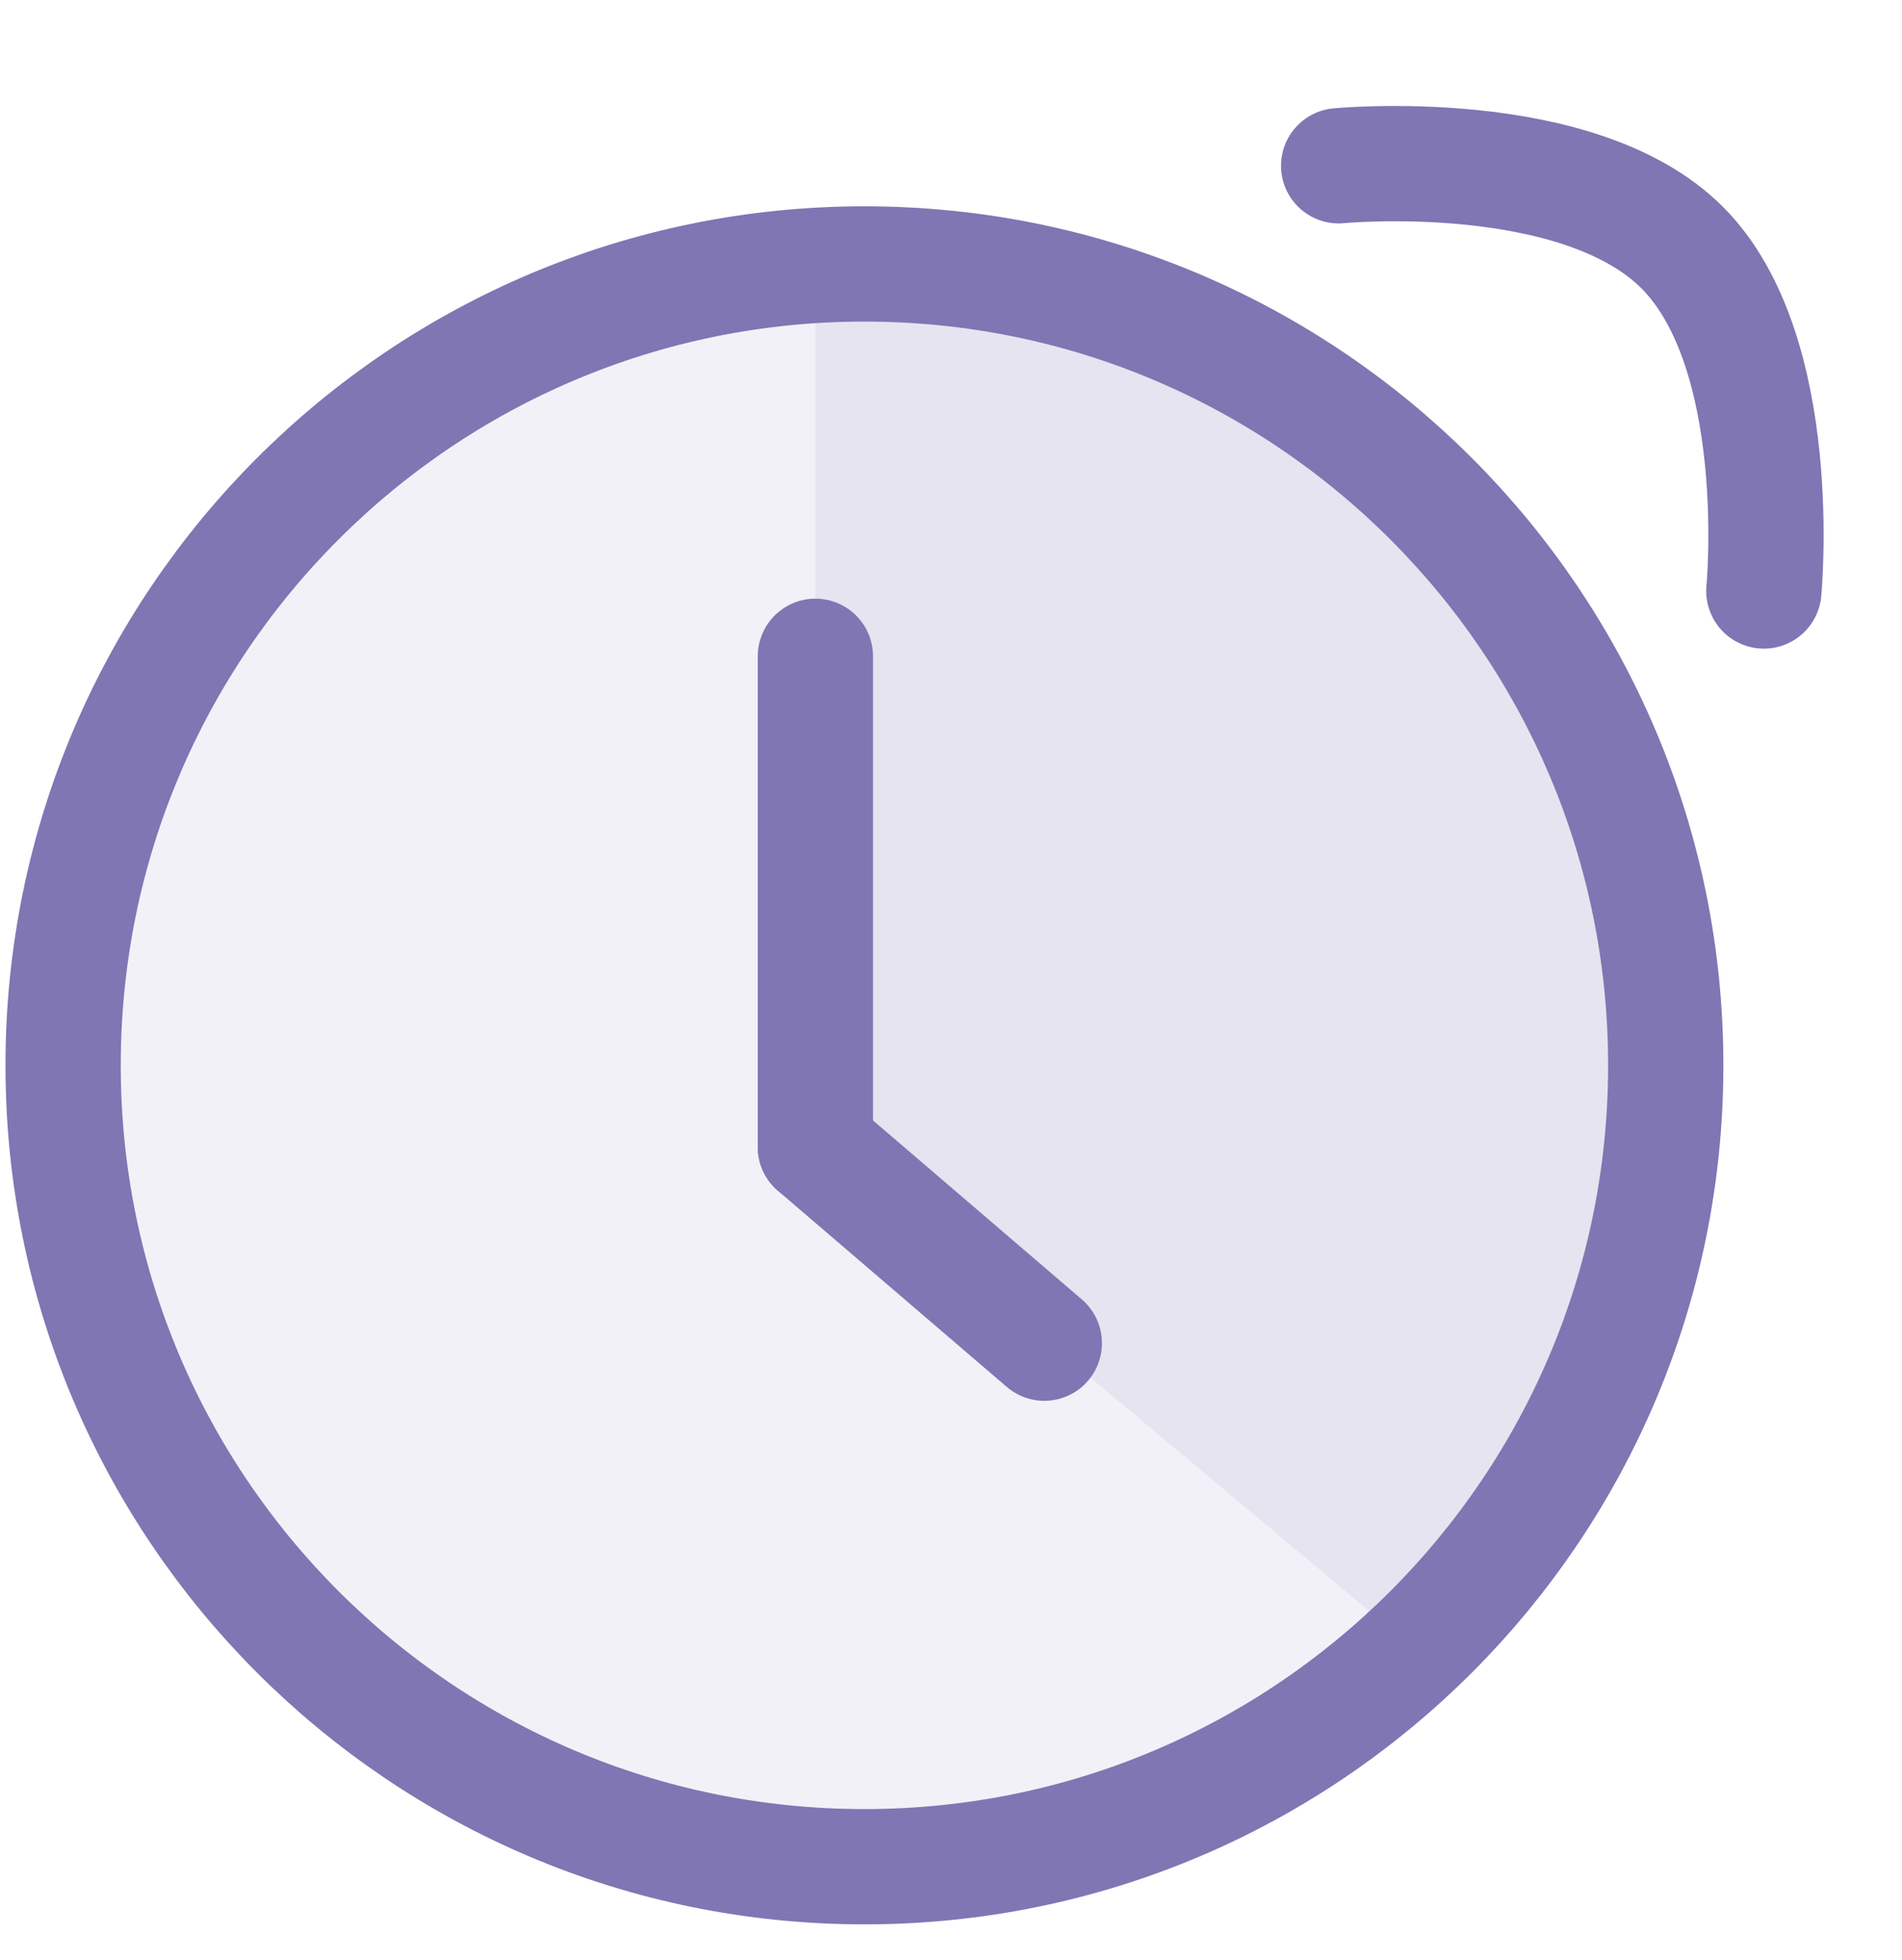 <svg xmlns:xlink="http://www.w3.org/1999/xlink" width="33" height="34" viewBox="0 0 33 34" fill="none" xmlns="http://www.w3.org/2000/svg"><path d="M14.147 4.579L14.147 19.9L24.645 28.696C24.645 28.696 32.306 21.069 27.766 12.523C22.943 3.444 14.147 4.579 14.147 4.579Z" fill="#7F76B3" fill-opacity="0.1"></path><path d="M1.095 18.482C1.095 10.804 7.32 4.579 14.998 4.579C22.676 4.579 28.901 10.804 28.901 18.482C28.901 26.16 22.676 32.385 14.998 32.385C7.32 32.385 1.095 26.16 1.095 18.482Z" fill="#7F76B3" fill-opacity="0.1" stroke="#7F76B3" stroke-width="2px" stroke-linecap="round" stroke-linejoin="round"></path><path d="M14.147 19.898L18.119 23.302" stroke="#7F76B3" stroke-width="2px" stroke-linecap="round" stroke-linejoin="round" fill="none"></path><path d="M14.147 19.898V11.386" stroke="#7F76B3" stroke-width="2px" stroke-linecap="round" stroke-linejoin="round" fill="none"></path><path d="M23.226 2.876C23.226 2.876 27.367 2.477 29.185 4.294C31.002 6.112 30.603 10.253 30.603 10.253" stroke="#7F76B3" stroke-width="2px" stroke-linecap="round" stroke-linejoin="round" fill="none"></path></svg>